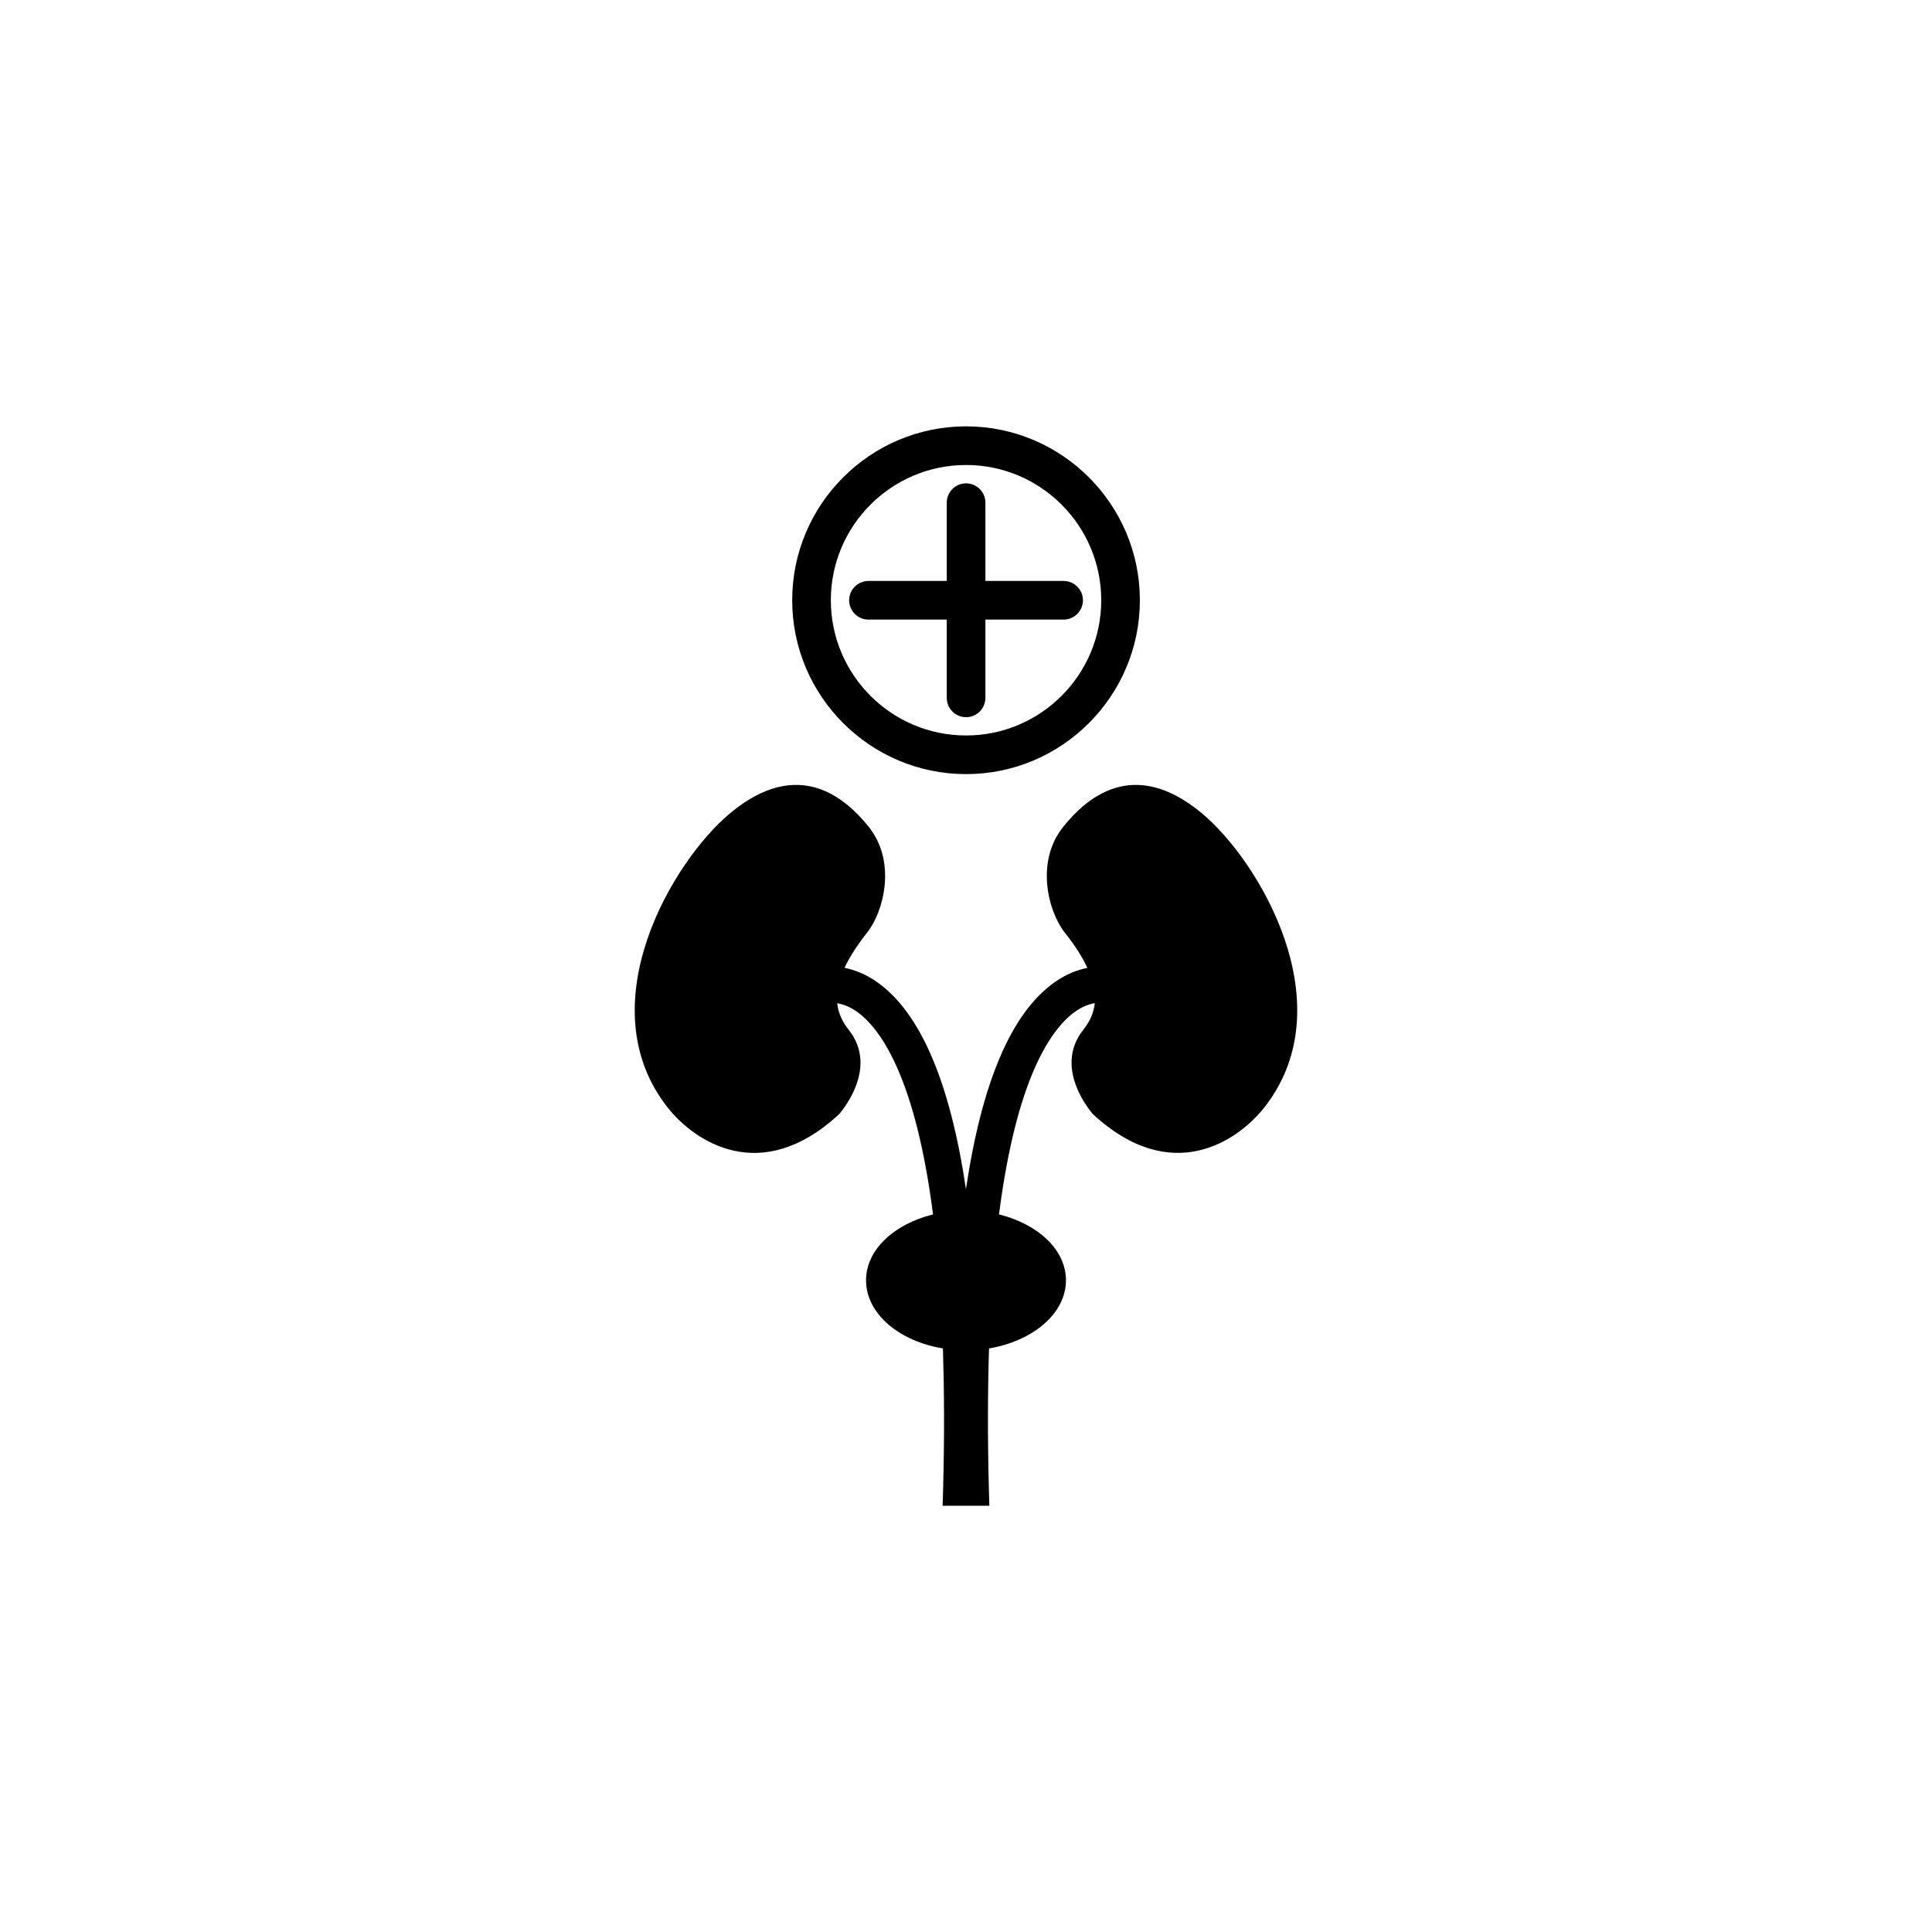 <?xml version="1.0" encoding="utf-8"?>
<!-- Generator: Adobe Illustrator 16.0.4, SVG Export Plug-In . SVG Version: 6.00 Build 0)  -->
<!DOCTYPE svg PUBLIC "-//W3C//DTD SVG 1.1//EN" "http://www.w3.org/Graphics/SVG/1.1/DTD/svg11.dtd">
<svg version="1.1" id="Layer_1" xmlns="http://www.w3.org/2000/svg" xmlns:xlink="http://www.w3.org/1999/xlink" x="0px" y="0px"
	 width="50px" height="50px" viewBox="0 0 50 50" enable-background="new 0 0 50 50" xml:space="preserve">
<path d="M32.719,28.662c-0.687,0.871-2.403,2.049-4.43,0.176c0,0-1.063-1.168-0.253-2.188c0.152-0.19,0.268-0.414,0.297-0.688
	c-0.15,0.026-0.333,0.088-0.543,0.244c-0.615,0.463-1.49,1.746-1.936,5.223c1.006,0.248,1.733,0.914,1.733,1.705
	c0,0.857-0.853,1.572-1.991,1.763c-0.033,1.069-0.039,2.253-0.005,3.595l0.013,0.477h-1.209l0.014-0.477
	c0.035-1.342,0.027-2.523-0.006-3.595c-1.141-0.188-1.99-0.903-1.99-1.763c0-0.791,0.727-1.457,1.734-1.705
	c-0.446-3.477-1.32-4.76-1.937-5.223c-0.209-0.156-0.392-0.215-0.543-0.242c0.028,0.271,0.146,0.496,0.297,0.687
	c0.812,1.021-0.253,2.188-0.253,2.188c-2.025,1.873-3.743,0.695-4.432-0.176c-2.082-2.646,0.121-6.371,1.615-7.616
	c1.797-1.496,3.019-0.354,3.584,0.346c0.737,0.914,0.388,2.212-0.041,2.748c-0.271,0.342-0.457,0.641-0.58,0.907
	c0.254,0.05,0.545,0.157,0.854,0.377c1.111,0.791,1.876,2.58,2.288,5.349c0.412-2.77,1.176-4.559,2.288-5.349
	c0.309-0.22,0.602-0.326,0.854-0.376c-0.123-0.268-0.309-0.566-0.58-0.908c-0.429-0.536-0.778-1.834-0.041-2.748
	c0.565-0.7,1.787-1.842,3.584-0.346C32.599,22.292,34.803,26.017,32.719,28.662z M20.502,15.534c0-2.481,2.019-4.5,4.5-4.5
	c2.479,0,4.498,2.019,4.498,4.5c0,2.481-2.019,4.5-4.498,4.5C22.521,20.034,20.502,18.016,20.502,15.534z M21.502,15.534
	c0,1.93,1.569,3.5,3.5,3.5c1.929,0,3.498-1.57,3.498-3.5c0-1.93-1.569-3.5-3.498-3.5C23.071,12.034,21.502,13.604,21.502,15.534z
	 M24.502,18.061c0,0.276,0.224,0.5,0.5,0.5s0.5-0.224,0.5-0.5v-2.026h2.024c0.276,0,0.5-0.224,0.5-0.5c0-0.276-0.224-0.5-0.5-0.5
	h-2.024v-2.026c0-0.276-0.224-0.5-0.5-0.5s-0.5,0.224-0.5,0.5v2.026h-2.026c-0.276,0-0.5,0.224-0.5,0.5c0,0.276,0.224,0.5,0.5,0.5
	h2.026V18.061z"/>
</svg>
